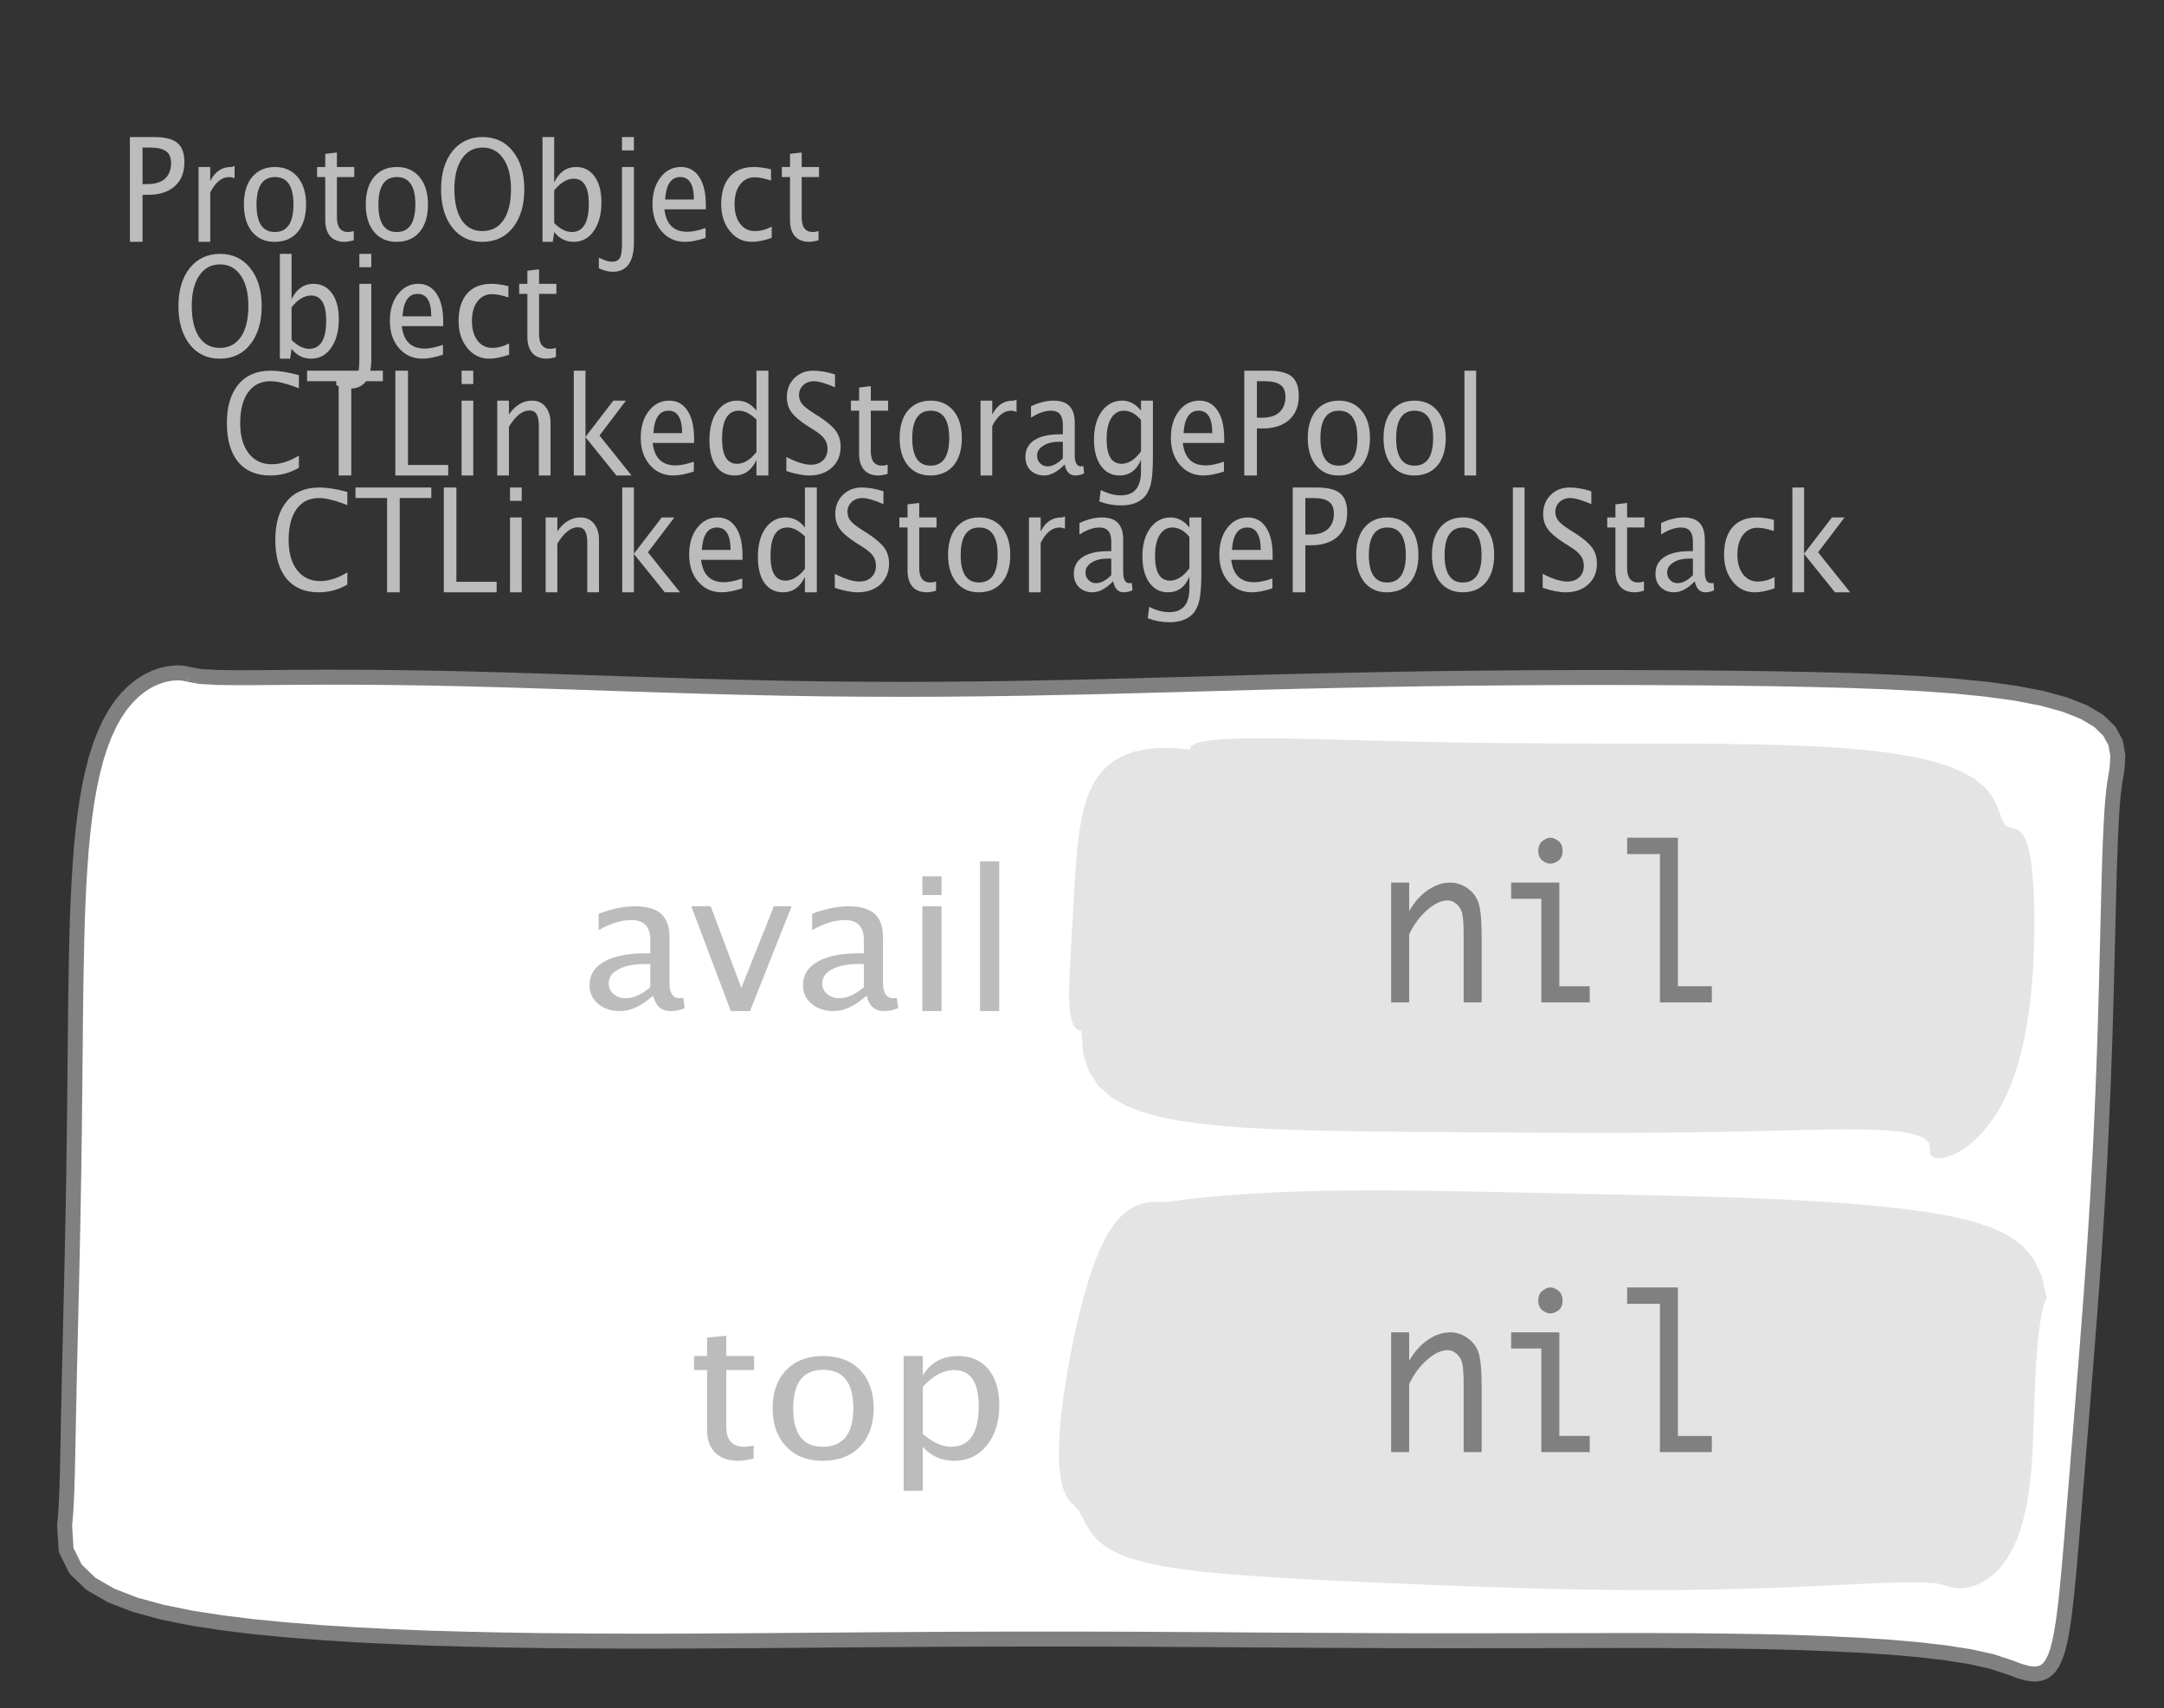 <?xml version="1.0" encoding="UTF-8"?>
<svg xmlns="http://www.w3.org/2000/svg" xmlns:xlink="http://www.w3.org/1999/xlink" width="144.579pt" height="114.101pt" viewBox="0 0 144.579 114.101" version="1.1">
<rect x="0" y="0" width="144.579" height="114.101" fill="#333333" stroke="none"/>
<defs>
<g>
<symbol overflow="visible" id="glyph0-0">
<path style="stroke:none;" d="M 1.031 0 L 1.031 -5.25 L 5.25 -5.25 L 5.25 0 Z M 1.281 -0.25 L 5 -0.25 L 5 -5 L 1.281 -5 Z M 1.281 -0.25 "/>
</symbol>
<symbol overflow="visible" id="glyph0-1">
<path style="stroke:none;" d="M 0.766 0 L 0.766 -7 L 2.391 -7 C 3.109 -7 3.625 -6.867 3.938 -6.609 C 4.25 -6.348 4.406 -5.914 4.406 -5.312 C 4.406 -4.633 4.191 -4.102 3.766 -3.719 C 3.336 -3.332 2.742 -3.141 1.984 -3.141 L 1.609 -3.141 L 1.609 0 Z M 1.609 -3.859 L 1.953 -3.859 C 2.453 -3.859 2.836 -3.977 3.109 -4.219 C 3.379 -4.469 3.516 -4.812 3.516 -5.25 C 3.516 -5.625 3.406 -5.891 3.188 -6.047 C 2.977 -6.211 2.625 -6.297 2.125 -6.297 L 1.609 -6.297 Z M 1.609 -3.859 "/>
</symbol>
<symbol overflow="visible" id="glyph0-2">
<path style="stroke:none;" d="M 0.797 0 L 0.797 -5 L 1.578 -5 L 1.578 -4.062 C 1.891 -4.688 2.348 -5 2.953 -5 C 3.035 -5 3.117 -5.023 3.203 -5.078 L 3.203 -4.25 C 3.066 -4.301 2.945 -4.328 2.844 -4.328 C 2.344 -4.328 1.922 -3.984 1.578 -3.297 L 1.578 0 Z M 0.797 0 "/>
</symbol>
<symbol overflow="visible" id="glyph0-3">
<path style="stroke:none;" d="M 2.5 0 C 1.875 0 1.375 -0.223 1 -0.672 C 0.633 -1.129 0.453 -1.738 0.453 -2.5 C 0.453 -3.27 0.633 -3.879 1 -4.328 C 1.375 -4.773 1.883 -5 2.531 -5 C 3.164 -5 3.672 -4.773 4.047 -4.328 C 4.422 -3.879 4.609 -3.27 4.609 -2.5 C 4.609 -1.719 4.422 -1.102 4.047 -0.656 C 3.672 -0.219 3.156 0 2.5 0 Z M 2.516 -0.656 C 3.348 -0.656 3.766 -1.27 3.766 -2.5 C 3.766 -3.719 3.352 -4.328 2.531 -4.328 C 1.707 -4.328 1.297 -3.711 1.297 -2.484 C 1.297 -1.266 1.703 -0.656 2.516 -0.656 Z M 2.516 -0.656 "/>
</symbol>
<symbol overflow="visible" id="glyph0-4">
<path style="stroke:none;" d="M 2.109 0 C 1.703 0 1.383 -0.125 1.156 -0.375 C 0.938 -0.633 0.828 -0.992 0.828 -1.453 L 0.828 -4.328 L 0.281 -4.328 L 0.281 -5 L 0.828 -5 L 0.828 -5.875 L 1.609 -5.969 L 1.609 -5 L 2.766 -5 L 2.766 -4.328 L 1.609 -4.328 L 1.609 -1.625 C 1.609 -0.977 1.859 -0.656 2.359 -0.656 C 2.461 -0.656 2.586 -0.676 2.734 -0.719 L 2.734 -0.109 C 2.492 -0.035 2.285 0 2.109 0 Z M 2.109 0 "/>
</symbol>
<symbol overflow="visible" id="glyph0-5">
<path style="stroke:none;" d="M 3.172 0 C 2.336 0 1.672 -0.316 1.172 -0.953 C 0.672 -1.598 0.422 -2.445 0.422 -3.5 C 0.422 -4.562 0.672 -5.41 1.172 -6.047 C 1.68 -6.68 2.359 -7 3.203 -7 C 4.047 -7 4.719 -6.68 5.219 -6.047 C 5.727 -5.41 5.984 -4.566 5.984 -3.516 C 5.984 -2.441 5.727 -1.586 5.219 -0.953 C 4.719 -0.316 4.035 0 3.172 0 Z M 3.172 -0.719 C 3.785 -0.719 4.258 -0.961 4.594 -1.453 C 4.926 -1.941 5.094 -2.629 5.094 -3.516 C 5.094 -4.391 4.922 -5.07 4.578 -5.562 C 4.242 -6.051 3.785 -6.297 3.203 -6.297 C 2.609 -6.297 2.145 -6.047 1.812 -5.547 C 1.477 -5.055 1.312 -4.379 1.312 -3.516 C 1.312 -2.641 1.473 -1.953 1.797 -1.453 C 2.129 -0.961 2.586 -0.719 3.172 -0.719 Z M 3.172 -0.719 "/>
</symbol>
<symbol overflow="visible" id="glyph0-6">
<path style="stroke:none;" d="M 0.797 0 L 0.797 -7 L 1.578 -7 L 1.578 -3.969 C 1.91 -4.656 2.398 -5 3.047 -5 C 3.566 -5 3.977 -4.785 4.281 -4.359 C 4.582 -3.941 4.734 -3.367 4.734 -2.641 C 4.734 -1.848 4.562 -1.207 4.219 -0.719 C 3.883 -0.238 3.438 0 2.875 0 C 2.352 0 1.922 -0.219 1.578 -0.656 L 1.484 0 Z M 1.578 -1.25 C 1.984 -0.852 2.375 -0.656 2.75 -0.656 C 3.508 -0.656 3.891 -1.285 3.891 -2.547 C 3.891 -3.66 3.551 -4.219 2.875 -4.219 C 2.438 -4.219 2.004 -3.957 1.578 -3.438 Z M 1.578 -1.25 "/>
</symbol>
<symbol overflow="visible" id="glyph0-7">
<path style="stroke:none;" d="M -0.625 1.766 L -0.625 1.062 C -0.25 1.238 0.031 1.328 0.219 1.328 C 0.5 1.328 0.688 1.242 0.781 1.078 C 0.875 0.91 0.922 0.57 0.922 0.062 L 0.922 -5 L 1.719 -5 L 1.719 0.047 C 1.719 1.348 1.242 2 0.297 2 C 0.016 2 -0.289 1.922 -0.625 1.766 Z M 0.922 -6.109 L 0.922 -7 L 1.719 -7 L 1.719 -6.109 Z M 0.922 -6.109 "/>
</symbol>
<symbol overflow="visible" id="glyph0-8">
<path style="stroke:none;" d="M 4 -0.266 C 3.469 -0.086 3.008 0 2.625 0 C 1.988 0 1.469 -0.234 1.062 -0.703 C 0.656 -1.172 0.453 -1.773 0.453 -2.516 C 0.453 -3.242 0.629 -3.836 0.984 -4.297 C 1.336 -4.766 1.797 -5 2.359 -5 C 2.879 -5 3.285 -4.773 3.578 -4.328 C 3.867 -3.891 4.016 -3.27 4.016 -2.469 L 4.016 -2.172 L 1.25 -2.172 C 1.363 -1.172 1.875 -0.672 2.781 -0.672 C 3.102 -0.672 3.508 -0.754 4 -0.922 Z M 1.297 -2.828 L 3.219 -2.828 C 3.219 -3.828 2.914 -4.328 2.312 -4.328 C 1.695 -4.328 1.359 -3.828 1.297 -2.828 Z M 1.297 -2.828 "/>
</symbol>
<symbol overflow="visible" id="glyph0-9">
<path style="stroke:none;" d="M 2.5 0 C 1.906 0 1.414 -0.238 1.031 -0.719 C 0.645 -1.195 0.453 -1.797 0.453 -2.516 C 0.453 -3.297 0.641 -3.906 1.016 -4.344 C 1.398 -4.781 1.941 -5 2.641 -5 C 2.973 -5 3.352 -4.945 3.781 -4.844 L 3.781 -4.094 C 3.332 -4.238 2.969 -4.312 2.688 -4.312 C 2.281 -4.312 1.953 -4.145 1.703 -3.812 C 1.461 -3.488 1.344 -3.051 1.344 -2.5 C 1.344 -1.969 1.469 -1.535 1.719 -1.203 C 1.969 -0.879 2.297 -0.719 2.703 -0.719 C 3.066 -0.719 3.441 -0.816 3.828 -1.016 L 3.828 -0.266 C 3.316 -0.086 2.875 0 2.5 0 Z M 2.5 0 "/>
</symbol>
<symbol overflow="visible" id="glyph0-10">
<path style="stroke:none;" d="M 3.312 0 C 2.395 0 1.68 -0.301 1.172 -0.906 C 0.672 -1.52 0.422 -2.383 0.422 -3.5 C 0.422 -4.602 0.676 -5.461 1.188 -6.078 C 1.695 -6.691 2.422 -7 3.359 -7 C 3.891 -7 4.516 -6.898 5.234 -6.703 L 5.234 -5.828 C 4.422 -6.141 3.789 -6.297 3.344 -6.297 C 2.695 -6.297 2.195 -6.051 1.844 -5.562 C 1.488 -5.07 1.312 -4.379 1.312 -3.484 C 1.312 -2.641 1.5 -1.973 1.875 -1.484 C 2.258 -0.992 2.773 -0.75 3.422 -0.75 C 3.992 -0.75 4.598 -0.941 5.234 -1.328 L 5.234 -0.516 C 4.648 -0.172 4.008 0 3.312 0 Z M 3.312 0 "/>
</symbol>
<symbol overflow="visible" id="glyph0-11">
<path style="stroke:none;" d="M 2.188 0 L 2.188 -6.297 L 0.078 -6.297 L 0.078 -7 L 5.141 -7 L 5.141 -6.297 L 3.031 -6.297 L 3.031 0 Z M 2.188 0 "/>
</symbol>
<symbol overflow="visible" id="glyph0-12">
<path style="stroke:none;" d="M 0.766 0 L 0.766 -7 L 1.609 -7 L 1.609 -0.703 L 4.297 -0.703 L 4.297 0 Z M 0.766 0 "/>
</symbol>
<symbol overflow="visible" id="glyph0-13">
<path style="stroke:none;" d="M 0.797 0 L 0.797 -5 L 1.578 -5 L 1.578 0 Z M 0.797 -6.109 L 0.797 -7 L 1.578 -7 L 1.578 -6.109 Z M 0.797 -6.109 "/>
</symbol>
<symbol overflow="visible" id="glyph0-14">
<path style="stroke:none;" d="M 0.797 0 L 0.797 -5 L 1.578 -5 L 1.578 -4.078 C 2.004 -4.691 2.52 -5 3.125 -5 C 3.5 -5 3.797 -4.863 4.016 -4.594 C 4.242 -4.32 4.359 -3.961 4.359 -3.516 L 4.359 0 L 3.578 0 L 3.578 -3.297 C 3.578 -3.672 3.523 -3.938 3.422 -4.094 C 3.328 -4.258 3.172 -4.344 2.953 -4.344 C 2.473 -4.344 2.016 -3.977 1.578 -3.25 L 1.578 0 Z M 0.797 0 "/>
</symbol>
<symbol overflow="visible" id="glyph0-15">
<path style="stroke:none;" d="M 0.797 0 L 0.797 -7 L 1.578 -7 L 1.578 -2.578 L 3.438 -5 L 4.281 -5 L 2.516 -2.672 L 4.656 0 L 3.641 0 L 1.578 -2.562 L 1.578 0 Z M 0.797 0 "/>
</symbol>
<symbol overflow="visible" id="glyph0-16">
<path style="stroke:none;" d="M 3.594 0 L 3.594 -1.031 C 3.27 -0.344 2.785 0 2.141 0 C 1.609 0 1.191 -0.207 0.891 -0.625 C 0.598 -1.039 0.453 -1.617 0.453 -2.359 C 0.453 -3.148 0.617 -3.785 0.953 -4.266 C 1.297 -4.754 1.75 -5 2.312 -5 C 2.82 -5 3.25 -4.773 3.594 -4.328 L 3.594 -7 L 4.391 -7 L 4.391 0 Z M 3.594 -3.734 C 3.188 -4.129 2.797 -4.328 2.422 -4.328 C 1.672 -4.328 1.297 -3.695 1.297 -2.438 C 1.297 -1.332 1.629 -0.781 2.297 -0.781 C 2.742 -0.781 3.176 -1.039 3.594 -1.562 Z M 3.594 -3.734 "/>
</symbol>
<symbol overflow="visible" id="glyph0-17">
<path style="stroke:none;" d="M 1.938 0 C 1.531 0 1.02 -0.098 0.406 -0.297 L 0.406 -1.234 C 1.07 -0.891 1.617 -0.719 2.047 -0.719 C 2.379 -0.719 2.645 -0.812 2.844 -1 C 3.051 -1.195 3.156 -1.453 3.156 -1.766 C 3.156 -2.035 3.086 -2.258 2.953 -2.438 C 2.828 -2.625 2.586 -2.828 2.234 -3.047 L 1.812 -3.312 C 1.312 -3.633 0.957 -3.938 0.75 -4.219 C 0.539 -4.508 0.438 -4.848 0.438 -5.234 C 0.438 -5.742 0.602 -6.164 0.938 -6.5 C 1.27 -6.832 1.691 -7 2.203 -7 C 2.66 -7 3.145 -6.914 3.656 -6.75 L 3.656 -5.891 C 3.031 -6.16 2.562 -6.297 2.25 -6.297 C 1.957 -6.297 1.719 -6.207 1.531 -6.031 C 1.344 -5.852 1.25 -5.633 1.25 -5.375 C 1.25 -5.156 1.316 -4.957 1.453 -4.781 C 1.586 -4.613 1.844 -4.41 2.219 -4.172 L 2.641 -3.906 C 3.148 -3.57 3.508 -3.258 3.719 -2.969 C 3.926 -2.676 4.031 -2.328 4.031 -1.922 C 4.031 -1.348 3.836 -0.883 3.453 -0.531 C 3.066 -0.176 2.562 0 1.938 0 Z M 1.938 0 "/>
</symbol>
<symbol overflow="visible" id="glyph0-18">
<path style="stroke:none;" d="M 3.047 -0.734 C 2.566 -0.242 2.109 0 1.672 0 C 1.305 0 1.004 -0.113 0.766 -0.344 C 0.535 -0.57 0.422 -0.867 0.422 -1.234 C 0.422 -1.723 0.617 -2.098 1.016 -2.359 C 1.41 -2.617 1.984 -2.75 2.734 -2.75 L 2.922 -2.75 L 2.922 -3.406 C 2.922 -4.02 2.66 -4.328 2.141 -4.328 C 1.723 -4.328 1.273 -4.172 0.797 -3.859 L 0.797 -4.625 C 1.328 -4.875 1.828 -5 2.297 -5 C 2.785 -5 3.145 -4.875 3.375 -4.625 C 3.602 -4.383 3.719 -4.016 3.719 -3.516 L 3.719 -1.359 C 3.719 -0.859 3.859 -0.609 4.141 -0.609 C 4.172 -0.609 4.223 -0.613 4.297 -0.625 L 4.344 -0.141 C 4.164 -0.047 3.969 0 3.75 0 C 3.383 0 3.148 -0.242 3.047 -0.734 Z M 2.922 -1.141 L 2.922 -2.25 L 2.656 -2.25 C 2.227 -2.25 1.879 -2.16 1.609 -1.984 C 1.336 -1.816 1.203 -1.598 1.203 -1.328 C 1.203 -1.117 1.27 -0.945 1.406 -0.812 C 1.539 -0.676 1.703 -0.609 1.891 -0.609 C 2.223 -0.609 2.566 -0.785 2.922 -1.141 Z M 2.922 -1.141 "/>
</symbol>
<symbol overflow="visible" id="glyph0-19">
<path style="stroke:none;" d="M 0.812 1.734 L 0.906 0.969 C 1.363 1.207 1.812 1.328 2.25 1.328 C 3.145 1.328 3.594 0.789 3.594 -0.281 L 3.594 -1.047 C 3.301 -0.348 2.82 0 2.156 0 C 1.633 0 1.219 -0.219 0.906 -0.656 C 0.602 -1.094 0.453 -1.676 0.453 -2.406 C 0.453 -3.176 0.625 -3.801 0.969 -4.281 C 1.32 -4.758 1.781 -5 2.344 -5 C 2.82 -5 3.238 -4.773 3.594 -4.328 L 3.594 -5 L 4.391 -5 L 4.391 -1.328 C 4.391 -0.535 4.352 0.047 4.281 0.422 C 4.207 0.805 4.078 1.117 3.891 1.359 C 3.535 1.785 2.992 2 2.266 2 C 1.754 2 1.27 1.91 0.812 1.734 Z M 3.594 -1.609 L 3.594 -3.703 C 3.25 -4.117 2.867 -4.328 2.453 -4.328 C 2.086 -4.328 1.801 -4.156 1.594 -3.812 C 1.395 -3.477 1.297 -3.02 1.297 -2.438 C 1.297 -1.332 1.629 -0.781 2.297 -0.781 C 2.754 -0.781 3.188 -1.055 3.594 -1.609 Z M 3.594 -1.609 "/>
</symbol>
<symbol overflow="visible" id="glyph0-20">
<path style="stroke:none;" d="M 0.797 0 L 0.797 -7 L 1.578 -7 L 1.578 0 Z M 0.797 0 "/>
</symbol>
<symbol overflow="visible" id="glyph1-0">
<path style="stroke:none;" d="M 1.594 0 L 1.594 -8.422 L 8.422 -8.422 L 8.422 0 Z M 2 -0.422 L 8 -0.422 L 8 -8 L 2 -8 Z M 2 -0.422 "/>
</symbol>
<symbol overflow="visible" id="glyph1-1">
<path style="stroke:none;" d="M 4.922 -1.031 C 4.16 -0.344 3.422 0 2.703 0 C 2.117 0 1.633 -0.16 1.25 -0.484 C 0.863 -0.805 0.672 -1.219 0.672 -1.719 C 0.672 -2.406 0.992 -2.93 1.641 -3.297 C 2.285 -3.672 3.219 -3.859 4.438 -3.859 L 4.734 -3.859 L 4.734 -4.766 C 4.734 -5.641 4.312 -6.078 3.469 -6.078 C 2.789 -6.078 2.062 -5.852 1.281 -5.406 L 1.281 -6.5 C 2.145 -6.832 2.953 -7 3.703 -7 C 4.492 -7 5.078 -6.832 5.453 -6.5 C 5.828 -6.164 6.016 -5.641 6.016 -4.922 L 6.016 -1.891 C 6.016 -1.203 6.242 -0.859 6.703 -0.859 C 6.754 -0.859 6.832 -0.863 6.938 -0.875 L 7.031 -0.203 C 6.738 -0.066 6.422 0 6.078 0 C 5.473 0 5.086 -0.344 4.922 -1.031 Z M 4.734 -1.594 L 4.734 -3.141 L 4.312 -3.141 C 3.602 -3.141 3.031 -3.02 2.594 -2.781 C 2.164 -2.551 1.953 -2.238 1.953 -1.844 C 1.953 -1.57 2.062 -1.336 2.281 -1.141 C 2.5 -0.953 2.766 -0.859 3.078 -0.859 C 3.609 -0.859 4.16 -1.102 4.734 -1.594 Z M 4.734 -1.594 "/>
</symbol>
<symbol overflow="visible" id="glyph1-2">
<path style="stroke:none;" d="M 2.75 0 L 0.109 -7 L 1.406 -7 L 3.453 -1.547 L 5.625 -7 L 6.812 -7 L 4.031 0 Z M 2.75 0 "/>
</symbol>
<symbol overflow="visible" id="glyph1-3">
<path style="stroke:none;" d="M 1.281 0 L 1.281 -7 L 2.562 -7 L 2.562 0 Z M 1.281 -7.75 L 1.281 -9 L 2.562 -9 L 2.562 -7.75 Z M 1.281 -7.75 "/>
</symbol>
<symbol overflow="visible" id="glyph1-4">
<path style="stroke:none;" d="M 1.281 0 L 1.281 -10 L 2.562 -10 L 2.562 0 Z M 1.281 0 "/>
</symbol>
<symbol overflow="visible" id="glyph1-5">
<path style="stroke:none;" d="M 3.406 0 C 2.75 0 2.238 -0.176 1.875 -0.531 C 1.508 -0.895 1.328 -1.398 1.328 -2.047 L 1.328 -6.062 L 0.453 -6.062 L 0.453 -7 L 1.328 -7 L 1.328 -8.234 L 2.609 -8.359 L 2.609 -7 L 4.469 -7 L 4.469 -6.062 L 2.609 -6.062 L 2.609 -2.281 C 2.609 -1.383 3.008 -0.938 3.812 -0.938 C 3.977 -0.938 4.188 -0.961 4.438 -1.016 L 4.438 -0.156 C 4.039 -0.051 3.695 0 3.406 0 Z M 3.406 0 "/>
</symbol>
<symbol overflow="visible" id="glyph1-6">
<path style="stroke:none;" d="M 4.047 0 C 3.035 0 2.227 -0.316 1.625 -0.953 C 1.02 -1.586 0.719 -2.438 0.719 -3.5 C 0.719 -4.582 1.02 -5.438 1.625 -6.062 C 2.227 -6.688 3.051 -7 4.094 -7 C 5.133 -7 5.957 -6.688 6.562 -6.062 C 7.164 -5.438 7.469 -4.586 7.469 -3.516 C 7.469 -2.422 7.16 -1.562 6.547 -0.938 C 5.941 -0.312 5.109 0 4.047 0 Z M 4.062 -0.938 C 5.426 -0.938 6.109 -1.797 6.109 -3.516 C 6.109 -5.223 5.438 -6.078 4.094 -6.078 C 2.758 -6.078 2.094 -5.219 2.094 -3.5 C 2.094 -1.789 2.75 -0.938 4.062 -0.938 Z M 4.062 -0.938 "/>
</symbol>
<symbol overflow="visible" id="glyph1-7">
<path style="stroke:none;" d="M 1.281 2 L 1.281 -7 L 2.562 -7 L 2.562 -5.703 C 3.082 -6.566 3.867 -7 4.922 -7 C 5.773 -7 6.445 -6.707 6.938 -6.125 C 7.426 -5.539 7.672 -4.738 7.672 -3.719 C 7.672 -2.602 7.391 -1.703 6.828 -1.016 C 6.273 -0.336 5.551 0 4.656 0 C 3.812 0 3.113 -0.312 2.562 -0.938 L 2.562 2 Z M 2.562 -1.797 C 3.219 -1.223 3.848 -0.938 4.453 -0.938 C 5.68 -0.938 6.297 -1.844 6.297 -3.656 C 6.297 -5.258 5.75 -6.062 4.656 -6.062 C 3.938 -6.062 3.238 -5.688 2.562 -4.938 Z M 2.562 -1.797 "/>
</symbol>
<symbol overflow="visible" id="glyph2-0">
<path style="stroke:none;" d="M 5.891 0 L 0.953 0 L 0.953 -10.047 L 5.891 -10.047 Z M 4.922 -9.078 L 1.938 -9.078 L 1.938 -0.969 L 4.922 -0.969 Z M 4.922 -9.078 "/>
</symbol>
<symbol overflow="visible" id="glyph2-1">
<path style="stroke:none;" d="M 1.016 0 L 1.016 -8 L 2.219 -8 L 2.219 -6.094 C 2.562 -6.695 2.977 -7.164 3.469 -7.5 C 3.957 -7.832 4.453 -8 4.953 -8 C 5.379 -8 5.766 -7.875 6.109 -7.625 C 6.461 -7.383 6.707 -7.066 6.844 -6.672 C 6.988 -6.273 7.062 -5.5 7.062 -4.344 L 7.062 0 L 5.859 0 L 5.859 -4.516 C 5.859 -5.254 5.82 -5.742 5.75 -5.984 C 5.688 -6.223 5.562 -6.422 5.375 -6.578 C 5.195 -6.734 5.004 -6.812 4.797 -6.812 C 4.367 -6.812 3.91 -6.598 3.422 -6.172 C 2.93 -5.742 2.531 -5.203 2.219 -4.547 L 2.219 0 Z M 1.016 0 "/>
</symbol>
<symbol overflow="visible" id="glyph2-2">
<path style="stroke:none;" d="M 3.047 0 L 3.047 -6.922 L 1.031 -6.922 L 1.031 -8 L 4.25 -8 L 4.25 -1.078 L 6.281 -1.078 L 6.281 0 Z M 2.844 -10.125 C 2.844 -10.414 2.938 -10.633 3.125 -10.781 C 3.312 -10.926 3.488 -11 3.656 -11 C 3.82 -11 4 -10.926 4.188 -10.781 C 4.375 -10.633 4.469 -10.414 4.469 -10.125 C 4.469 -9.832 4.375 -9.613 4.188 -9.469 C 4 -9.332 3.82 -9.266 3.656 -9.266 C 3.488 -9.266 3.312 -9.332 3.125 -9.469 C 2.938 -9.613 2.844 -9.832 2.844 -10.125 Z M 2.844 -10.125 "/>
</symbol>
<symbol overflow="visible" id="glyph2-3">
<path style="stroke:none;" d="M 2.969 0 L 2.969 -9.906 L 0.781 -9.906 L 0.781 -11 L 4.172 -11 L 4.172 -1.078 L 6.438 -1.078 L 6.438 0 Z M 2.969 0 "/>
</symbol>
</g>
</defs>
<g id="surface130486">
<g style="fill:rgb(74.096%,73.705%,73.705%);fill-opacity:1;">
  <use xlink:href="#glyph0-1" x="7.914" y="16.156"/>
  <use xlink:href="#glyph0-2" x="12.469" y="16.156"/>
  <use xlink:href="#glyph0-3" x="15.841" y="16.156"/>
  <use xlink:href="#glyph0-4" x="20.902" y="16.156"/>
  <use xlink:href="#glyph0-3" x="23.984" y="16.156"/>
  <use xlink:href="#glyph0-5" x="29.046" y="16.156"/>
  <use xlink:href="#glyph0-6" x="35.448" y="16.156"/>
  <use xlink:href="#glyph0-7" x="40.634" y="16.156"/>
  <use xlink:href="#glyph0-8" x="43.141" y="16.156"/>
  <use xlink:href="#glyph0-9" x="47.732" y="16.156"/>
  <use xlink:href="#glyph0-4" x="51.953" y="16.156"/>
</g>
<g style="fill:rgb(74.096%,73.705%,73.705%);fill-opacity:1;">
  <use xlink:href="#glyph0-5" x="11.5" y="23.96"/>
  <use xlink:href="#glyph0-6" x="17.902" y="23.96"/>
  <use xlink:href="#glyph0-7" x="23.088" y="23.96"/>
  <use xlink:href="#glyph0-8" x="25.595" y="23.96"/>
  <use xlink:href="#glyph0-9" x="30.186" y="23.96"/>
  <use xlink:href="#glyph0-4" x="34.407" y="23.96"/>
</g>
<g style="fill:rgb(74.096%,73.705%,73.705%);fill-opacity:1;">
  <use xlink:href="#glyph0-10" x="14.736" y="31.764"/>
  <use xlink:href="#glyph0-11" x="20.438" y="31.764"/>
  <use xlink:href="#glyph0-12" x="25.648" y="31.764"/>
  <use xlink:href="#glyph0-13" x="30.042" y="31.764"/>
  <use xlink:href="#glyph0-14" x="32.424" y="31.764"/>
  <use xlink:href="#glyph0-15" x="37.538" y="31.764"/>
  <use xlink:href="#glyph0-8" x="42.355" y="31.764"/>
  <use xlink:href="#glyph0-16" x="46.946" y="31.764"/>
  <use xlink:href="#glyph0-17" x="52.132" y="31.764"/>
  <use xlink:href="#glyph0-4" x="56.57" y="31.764"/>
  <use xlink:href="#glyph0-3" x="59.652" y="31.764"/>
  <use xlink:href="#glyph0-2" x="64.714" y="31.764"/>
  <use xlink:href="#glyph0-18" x="68.086" y="31.764"/>
  <use xlink:href="#glyph0-19" x="72.637" y="31.764"/>
  <use xlink:href="#glyph0-8" x="77.775" y="31.764"/>
  <use xlink:href="#glyph0-1" x="82.366" y="31.764"/>
  <use xlink:href="#glyph0-3" x="86.921" y="31.764"/>
  <use xlink:href="#glyph0-3" x="91.982" y="31.764"/>
  <use xlink:href="#glyph0-20" x="97.044" y="31.764"/>
</g>
<g style="fill:rgb(74.096%,73.705%,73.705%);fill-opacity:1;">
  <use xlink:href="#glyph0-10" x="17.972" y="39.568"/>
  <use xlink:href="#glyph0-11" x="23.674" y="39.568"/>
  <use xlink:href="#glyph0-12" x="28.884" y="39.568"/>
  <use xlink:href="#glyph0-13" x="33.278" y="39.568"/>
  <use xlink:href="#glyph0-14" x="35.66" y="39.568"/>
  <use xlink:href="#glyph0-15" x="40.774" y="39.568"/>
  <use xlink:href="#glyph0-8" x="45.591" y="39.568"/>
  <use xlink:href="#glyph0-16" x="50.182" y="39.568"/>
  <use xlink:href="#glyph0-17" x="55.368" y="39.568"/>
  <use xlink:href="#glyph0-4" x="59.806" y="39.568"/>
  <use xlink:href="#glyph0-3" x="62.888" y="39.568"/>
  <use xlink:href="#glyph0-2" x="67.95" y="39.568"/>
  <use xlink:href="#glyph0-18" x="71.322" y="39.568"/>
  <use xlink:href="#glyph0-19" x="75.873" y="39.568"/>
  <use xlink:href="#glyph0-8" x="81.011" y="39.568"/>
  <use xlink:href="#glyph0-1" x="85.602" y="39.568"/>
  <use xlink:href="#glyph0-3" x="90.157" y="39.568"/>
  <use xlink:href="#glyph0-3" x="95.218" y="39.568"/>
  <use xlink:href="#glyph0-20" x="100.28" y="39.568"/>
  <use xlink:href="#glyph0-17" x="102.662" y="39.568"/>
  <use xlink:href="#glyph0-4" x="107.1" y="39.568"/>
  <use xlink:href="#glyph0-18" x="110.182" y="39.568"/>
  <use xlink:href="#glyph0-9" x="114.733" y="39.568"/>
  <use xlink:href="#glyph0-15" x="118.954" y="39.568"/>
</g>
<path style="fill-rule:evenodd;fill:rgb(100%,100%,100%);fill-opacity:1;stroke-width:1;stroke-linecap:butt;stroke-linejoin:bevel;stroke:rgb(50.049%,50.049%,50.049%);stroke-opacity:1;stroke-miterlimit:10;" d="M -59.918 -32.606 L -60.281 -32.684 L -60.699 -32.704 L -61.16 -32.664 L -61.641 -32.563 L -62.133 -32.391 L -62.625 -32.157 L -63.105 -31.852 L -63.57 -31.481 L -64.016 -31.039 L -64.434 -30.532 L -64.824 -29.954 L -65.18 -29.309 L -65.508 -28.602 L -65.805 -27.832 L -66.07 -27 L -66.301 -26.11 L -66.508 -25.164 L -66.684 -24.168 L -66.836 -23.118 L -66.965 -22.024 L -67.074 -20.883 L -67.16 -19.707 L -67.234 -18.489 L -67.293 -17.239 L -67.34 -15.961 L -67.375 -14.653 L -67.402 -13.325 L -67.426 -11.973 L -67.445 -10.606 L -67.461 -9.223 L -67.473 -7.832 L -67.488 -6.434 L -67.5 -5.032 L -67.516 -3.629 L -67.531 -2.223 L -67.551 -0.825 L -67.57 0.566 L -67.594 1.949 L -67.617 3.32 L -67.645 4.675 L -67.672 6.015 L -67.703 7.336 L -67.73 8.632 L -67.762 9.91 L -67.793 11.156 L -67.82 12.375 L -67.848 13.562 L -67.875 14.718 L -67.898 15.836 L -67.922 16.91 L -67.941 17.945 L -67.961 18.933 L -67.98 19.871 L -68 20.757 L -68.023 21.586 L -68.051 22.351 L -68.086 23.054 L -68.129 23.683 L -68.184 24.234 L -68.082 25.89 L -67.453 27.168 L -66.418 28.16 L -65.066 28.937 L -63.469 29.554 L -61.676 30.043 L -59.734 30.437 L -57.668 30.757 L -55.508 31.023 L -53.266 31.238 L -50.965 31.418 L -48.609 31.566 L -46.215 31.683 L -43.789 31.781 L -41.336 31.851 L -38.867 31.906 L -36.379 31.945 L -33.883 31.968 L -31.375 31.98 L -28.867 31.984 L -26.355 31.976 L -21.332 31.945 L -16.316 31.906 L -13.812 31.886 L -11.316 31.871 L -8.824 31.855 L -6.336 31.847 L -3.852 31.843 L -1.371 31.843 L 1.102 31.847 L 3.574 31.855 L 6.039 31.871 L 8.504 31.882 L 10.965 31.902 L 13.426 31.918 L 15.883 31.929 L 18.344 31.941 L 20.801 31.953 L 23.262 31.957 L 25.719 31.957 L 30.633 31.949 L 33.078 31.945 L 35.516 31.941 L 37.941 31.941 L 40.34 31.953 L 42.715 31.976 L 45.043 32.011 L 47.324 32.066 L 49.543 32.148 L 51.68 32.25 L 53.723 32.382 L 55.652 32.55 L 57.449 32.757 L 59.094 33.015 L 60.562 33.336 L 61.832 33.757 L 62.449 33.988 L 62.969 34.132 L 63.414 34.183 L 63.789 34.144 L 64.109 34.015 L 64.379 33.793 L 64.605 33.48 L 64.801 33.082 L 64.969 32.597 L 65.113 32.039 L 65.238 31.398 L 65.352 30.691 L 65.453 29.918 L 65.551 29.082 L 65.641 28.187 L 65.73 27.242 L 65.816 26.25 L 65.906 25.214 L 65.992 24.136 L 66.082 23.023 L 66.176 21.878 L 66.273 20.707 L 66.367 19.507 L 66.469 18.285 L 66.57 17.039 L 66.672 15.777 L 66.773 14.496 L 66.879 13.199 L 66.98 11.886 L 67.082 10.562 L 67.184 9.226 L 67.281 7.878 L 67.379 6.519 L 67.469 5.148 L 67.559 3.769 L 67.645 2.382 L 67.723 0.988 L 67.801 -0.414 L 67.871 -1.821 L 67.996 -4.641 L 68.051 -6.055 L 68.102 -7.465 L 68.148 -8.868 L 68.188 -10.258 L 68.227 -11.641 L 68.262 -13 L 68.297 -14.34 L 68.328 -15.649 L 68.359 -16.922 L 68.391 -18.153 L 68.422 -19.332 L 68.457 -20.45 L 68.496 -21.504 L 68.543 -22.477 L 68.59 -23.364 L 68.648 -24.149 L 68.715 -24.821 L 68.789 -25.372 L 68.941 -26.286 L 68.996 -27.188 L 68.844 -28.036 L 68.426 -28.809 L 67.715 -29.497 L 66.715 -30.09 L 65.438 -30.59 L 63.91 -31.008 L 62.156 -31.344 L 60.215 -31.61 L 58.109 -31.821 L 55.871 -31.981 L 53.527 -32.102 L 51.102 -32.192 L 48.613 -32.258 L 46.078 -32.309 L 43.508 -32.344 L 40.914 -32.368 L 38.305 -32.383 L 35.684 -32.391 L 33.059 -32.391 L 30.43 -32.383 L 27.797 -32.364 L 25.16 -32.34 L 22.523 -32.305 L 19.879 -32.258 L 17.234 -32.204 L 14.582 -32.145 L 11.93 -32.079 L 9.27 -32.004 L 6.605 -31.93 L 3.941 -31.86 L 1.27 -31.789 L -1.402 -31.731 L -4.078 -31.676 L -6.754 -31.637 L -9.43 -31.61 L -12.109 -31.602 L -14.789 -31.61 L -17.469 -31.633 L -20.148 -31.676 L -22.828 -31.735 L -25.504 -31.805 L -28.18 -31.887 L -30.844 -31.973 L -33.5 -32.063 L -36.133 -32.149 L -38.742 -32.231 L -41.309 -32.301 L -43.82 -32.356 L -46.258 -32.391 L -48.605 -32.411 L -50.832 -32.414 L -52.914 -32.403 L -54.82 -32.387 L -56.516 -32.379 L -57.961 -32.395 L -59.113 -32.461 L -59.918 -32.606 " transform="matrix(1,0,0,1,72.5,77.653)"/>
<g style="fill:rgb(74.096%,73.705%,73.705%);fill-opacity:1;">
  <use xlink:href="#glyph1-1" x="38.714" y="67.544"/>
  <use xlink:href="#glyph1-2" x="46.077" y="67.544"/>
  <use xlink:href="#glyph1-1" x="52.979" y="67.544"/>
  <use xlink:href="#glyph1-3" x="60.342" y="67.544"/>
  <use xlink:href="#glyph1-4" x="64.196" y="67.544"/>
</g>
<path style=" stroke:none;fill-rule:evenodd;fill:rgb(74.096%,73.705%,73.705%);fill-opacity:0.4;" d="M 79.492 50.074 L 78.352 49.977 L 77.348 49.973 L 76.473 50.062 L 75.715 50.23 L 75.059 50.473 L 74.496 50.777 L 74.016 51.137 L 73.605 51.551 L 73.262 52.004 L 72.977 52.5 L 72.738 53.027 L 72.539 53.582 L 72.379 54.164 L 72.246 54.762 L 72.141 55.379 L 72.051 56.008 L 71.98 56.648 L 71.922 57.297 L 71.871 57.945 L 71.824 58.602 L 71.785 59.254 L 71.746 59.902 L 71.711 60.551 L 71.676 61.191 L 71.641 61.82 L 71.605 62.441 L 71.57 63.051 L 71.535 63.645 L 71.504 64.223 L 71.477 64.781 L 71.453 65.316 L 71.438 65.832 L 71.43 66.316 L 71.434 66.773 L 71.449 67.195 L 71.484 67.582 L 71.543 67.93 L 71.621 68.23 L 71.727 68.48 L 71.863 68.676 L 72.035 68.812 L 72.246 68.879 L 72.367 70.406 L 72.77 71.609 L 73.402 72.555 L 74.23 73.289 L 75.223 73.859 L 76.348 74.297 L 77.59 74.637 L 78.926 74.895 L 80.336 75.086 L 81.809 75.234 L 83.328 75.344 L 84.887 75.426 L 86.477 75.484 L 88.086 75.527 L 89.715 75.562 L 91.352 75.586 L 93.004 75.602 L 94.66 75.617 L 96.328 75.629 L 98.008 75.641 L 99.691 75.652 L 101.391 75.66 L 103.102 75.672 L 104.82 75.676 L 106.555 75.68 L 108.297 75.68 L 110.047 75.672 L 111.797 75.656 L 113.547 75.637 L 115.281 75.609 L 116.992 75.574 L 118.672 75.535 L 120.297 75.496 L 121.859 75.465 L 123.332 75.449 L 124.695 75.461 L 125.922 75.504 L 126.992 75.602 L 127.867 75.766 L 128.516 76.012 L 128.895 76.359 L 128.953 76.816 L 128.957 77.082 L 129.082 77.262 L 129.309 77.359 L 129.613 77.375 L 129.977 77.316 L 130.379 77.184 L 130.805 76.98 L 131.25 76.707 L 131.695 76.375 L 132.133 75.977 L 132.559 75.523 L 132.969 75.012 L 133.352 74.453 L 133.711 73.844 L 134.039 73.191 L 134.34 72.496 L 134.609 71.766 L 134.852 71 L 135.062 70.207 L 135.246 69.387 L 135.402 68.547 L 135.535 67.691 L 135.645 66.828 L 135.734 65.953 L 135.805 65.082 L 135.855 64.211 L 135.891 63.352 L 135.91 62.504 L 135.918 61.68 L 135.914 60.879 L 135.895 60.109 L 135.863 59.375 L 135.816 58.688 L 135.758 58.043 L 135.68 57.457 L 135.582 56.93 L 135.465 56.465 L 135.324 56.074 L 135.152 55.762 L 134.945 55.527 L 134.703 55.383 L 134.418 55.328 L 133.996 55.16 L 133.766 54.77 L 133.582 54.254 L 133.359 53.684 L 133.031 53.102 L 132.559 52.547 L 131.922 52.031 L 131.117 51.57 L 130.145 51.168 L 129.02 50.828 L 127.75 50.543 L 126.355 50.312 L 124.852 50.125 L 123.254 49.984 L 121.582 49.875 L 119.848 49.797 L 118.062 49.746 L 116.238 49.711 L 114.383 49.691 L 112.512 49.68 L 110.629 49.676 L 108.738 49.672 L 106.852 49.672 L 104.969 49.668 L 103.102 49.66 L 101.246 49.648 L 99.406 49.629 L 97.59 49.605 L 95.797 49.57 L 94.031 49.531 L 92.297 49.488 L 90.594 49.445 L 88.938 49.402 L 87.332 49.359 L 85.797 49.332 L 84.348 49.32 L 83.012 49.332 L 81.82 49.375 L 80.82 49.465 L 80.055 49.602 L 79.59 49.805 L 79.492 50.074 "/>
<g style="fill:rgb(50.049%,50.049%,50.049%);fill-opacity:1;">
  <use xlink:href="#glyph2-1" x="91.929" y="66.963"/>
  <use xlink:href="#glyph2-2" x="99.93" y="66.963"/>
  <use xlink:href="#glyph2-3" x="107.931" y="66.963"/>
</g>
<g style="fill:rgb(74.096%,73.705%,73.705%);fill-opacity:1;">
  <use xlink:href="#glyph1-5" x="45.915" y="97.588"/>
  <use xlink:href="#glyph1-6" x="50.902" y="97.588"/>
  <use xlink:href="#glyph1-7" x="59.092" y="97.588"/>
</g>
<path style=" stroke:none;fill-rule:evenodd;fill:rgb(74.096%,73.705%,73.705%);fill-opacity:0.4;" d="M 78.102 80.285 L 77.926 80.301 L 77.691 80.293 L 77.422 80.285 L 77.117 80.285 L 76.797 80.312 L 76.465 80.367 L 76.129 80.461 L 75.793 80.602 L 75.465 80.789 L 75.141 81.031 L 74.828 81.32 L 74.527 81.664 L 74.242 82.062 L 73.965 82.508 L 73.703 83.004 L 73.449 83.543 L 73.211 84.125 L 72.984 84.746 L 72.766 85.402 L 72.559 86.09 L 72.359 86.805 L 72.168 87.543 L 71.988 88.301 L 71.812 89.07 L 71.648 89.852 L 71.492 90.641 L 71.348 91.43 L 71.215 92.219 L 71.094 93 L 70.988 93.773 L 70.898 94.531 L 70.824 95.27 L 70.773 95.988 L 70.75 96.676 L 70.746 97.332 L 70.773 97.949 L 70.832 98.523 L 70.926 99.047 L 71.055 99.512 L 71.219 99.91 L 71.422 100.23 L 71.664 100.469 L 72.047 100.875 L 72.32 101.363 L 72.582 101.887 L 72.906 102.41 L 73.336 102.902 L 73.906 103.352 L 74.625 103.75 L 75.5 104.094 L 76.523 104.383 L 77.691 104.629 L 78.988 104.832 L 80.402 105.004 L 81.918 105.148 L 83.516 105.273 L 85.188 105.383 L 86.914 105.48 L 88.688 105.574 L 90.496 105.66 L 92.332 105.742 L 94.184 105.82 L 96.043 105.895 L 97.906 105.965 L 99.77 106.031 L 101.629 106.09 L 103.48 106.141 L 105.324 106.18 L 107.152 106.207 L 108.973 106.223 L 110.773 106.227 L 112.559 106.215 L 114.324 106.188 L 116.07 106.148 L 117.793 106.098 L 119.488 106.035 L 121.148 105.961 L 122.762 105.887 L 124.32 105.812 L 125.797 105.746 L 127.16 105.707 L 128.371 105.707 L 129.363 105.773 L 130.055 105.941 L 130.355 106.043 L 130.699 106.102 L 131.07 106.102 L 131.457 106.055 L 131.855 105.949 L 132.25 105.793 L 132.637 105.586 L 133.008 105.324 L 133.363 105.012 L 133.695 104.652 L 134.008 104.25 L 134.289 103.801 L 134.543 103.316 L 134.773 102.793 L 134.977 102.234 L 135.148 101.648 L 135.301 101.031 L 135.43 100.395 L 135.535 99.734 L 135.621 99.059 L 135.691 98.367 L 135.75 97.664 L 135.793 96.953 L 135.828 96.238 L 135.859 95.52 L 135.883 94.805 L 135.906 94.094 L 135.93 93.387 L 135.957 92.695 L 135.984 92.016 L 136.02 91.352 L 136.059 90.715 L 136.109 90.102 L 136.16 89.52 L 136.223 88.973 L 136.289 88.469 L 136.363 88.016 L 136.441 87.617 L 136.523 87.281 L 136.602 87.02 L 136.684 86.84 L 136.754 86.754 L 136.406 85.223 L 135.84 84.059 L 135.07 83.176 L 134.117 82.504 L 132.996 81.984 L 131.734 81.578 L 130.355 81.254 L 128.879 80.992 L 127.328 80.777 L 125.723 80.598 L 124.074 80.449 L 122.395 80.32 L 120.695 80.215 L 118.988 80.125 L 117.273 80.051 L 115.562 79.988 L 113.848 79.938 L 112.141 79.891 L 110.438 79.852 L 108.734 79.816 L 105.344 79.746 L 103.656 79.711 L 101.965 79.676 L 100.277 79.641 L 98.594 79.605 L 96.914 79.574 L 95.242 79.547 L 93.582 79.527 L 91.938 79.52 L 90.316 79.527 L 88.727 79.547 L 87.18 79.586 L 85.691 79.637 L 84.277 79.707 L 82.953 79.785 L 81.742 79.879 L 80.664 79.973 L 79.742 80.066 L 78.996 80.156 L 78.445 80.23 L 78.102 80.285 "/>
<g style="fill:rgb(50.049%,50.049%,50.049%);fill-opacity:1;">
  <use xlink:href="#glyph2-1" x="91.929" y="97.007"/>
  <use xlink:href="#glyph2-2" x="99.93" y="97.007"/>
  <use xlink:href="#glyph2-3" x="107.931" y="97.007"/>
</g>
</g>
</svg>
